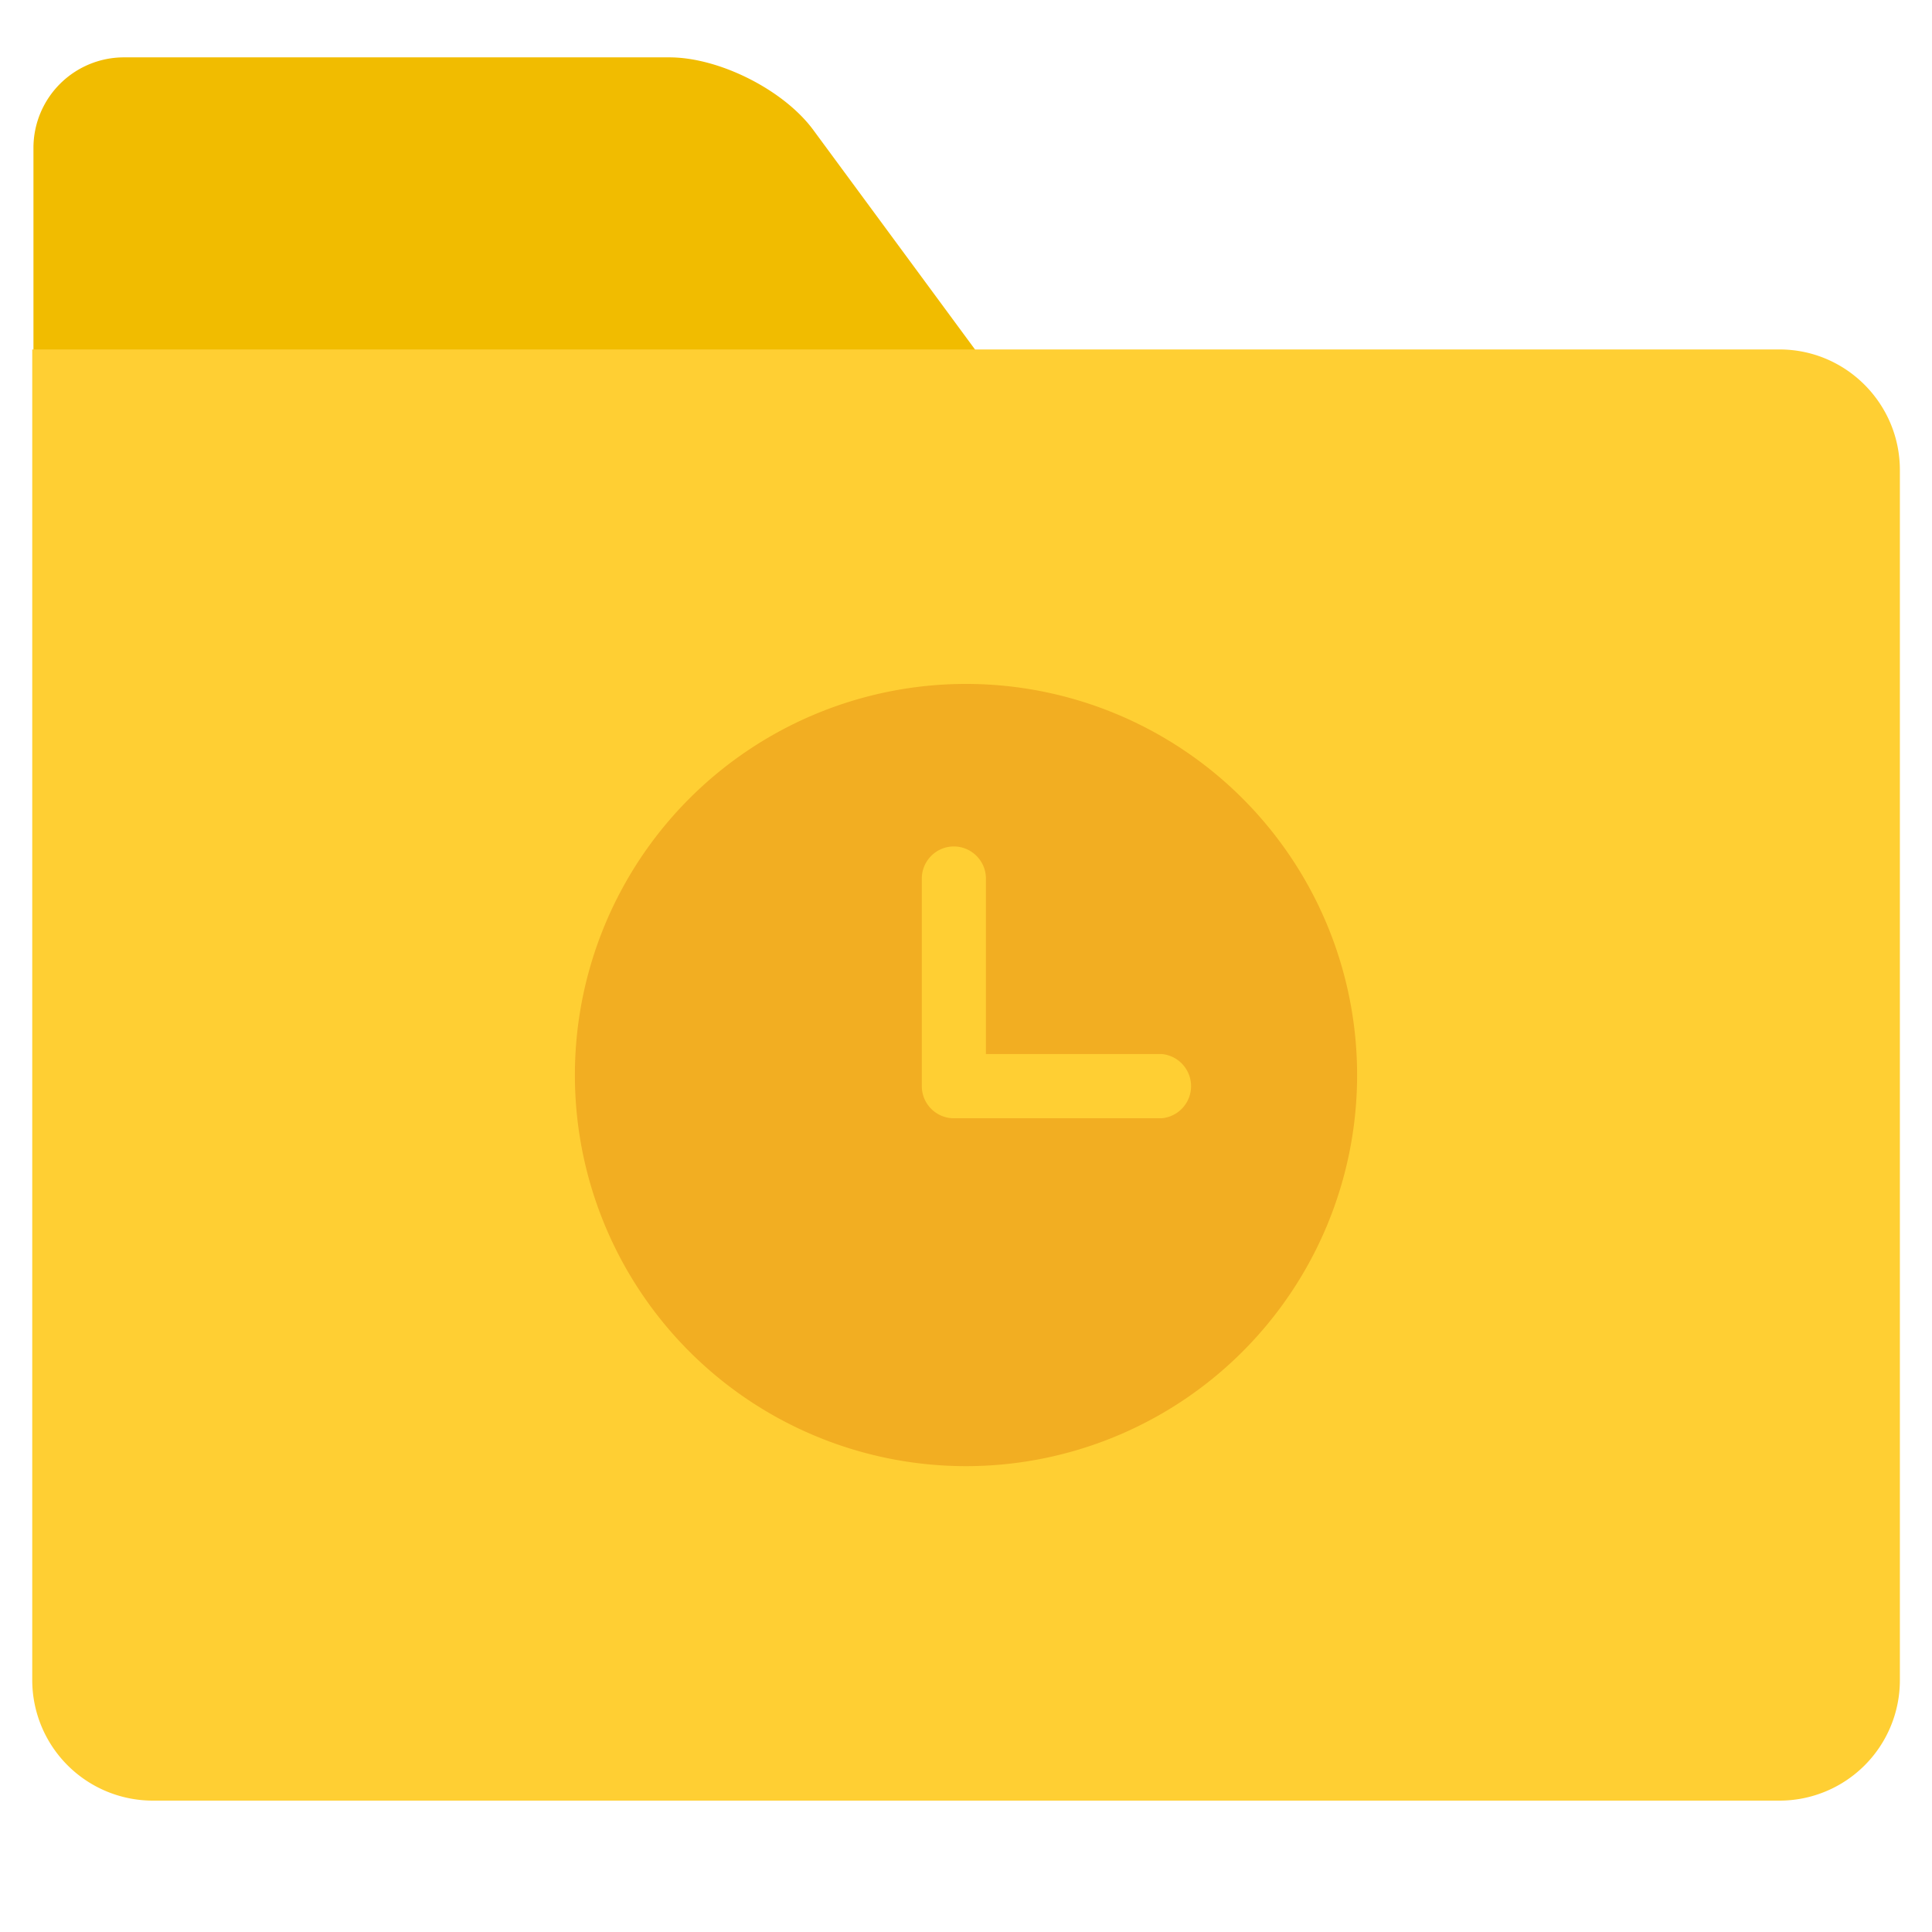 <?xml version="1.0" standalone="no"?><!DOCTYPE svg PUBLIC "-//W3C//DTD SVG 1.1//EN" "http://www.w3.org/Graphics/SVG/1.1/DTD/svg11.dtd"><svg t="1558777967422" class="icon" style="" viewBox="0 0 1024 1024" version="1.1" xmlns="http://www.w3.org/2000/svg" p-id="26422" xmlns:xlink="http://www.w3.org/1999/xlink" width="200" height="200"><defs><style type="text/css"></style></defs><path d="M17.728 241.472v-163.2a48 48 0 0 1 48-47.872h289.024c26.496 0 60.672 17.28 76.288 38.464l127.168 172.608H17.728z" fill="#F1BC00" p-id="26423"></path><path d="M17.088 185.216h926.08c35.264 0 63.808 28.736 63.808 63.936v641.344a63.808 63.808 0 0 1-63.808 63.872H80.896a63.936 63.936 0 0 1-63.808-63.872V185.216z" fill="#FFCF33" p-id="26424"></path><path d="M512 362.496a207.296 207.296 0 1 0 0 414.592 207.296 207.296 0 0 0 0-414.592z m103.68 230.208H505.6a17.024 17.024 0 0 1-17.024-16.96v-110.08c0-9.344 7.616-17.024 16.96-17.024s17.024 7.616 17.024 17.024v92.992H615.68a17.088 17.088 0 0 1 0 34.048z" fill="#F2AE22" p-id="26425"></path></svg>